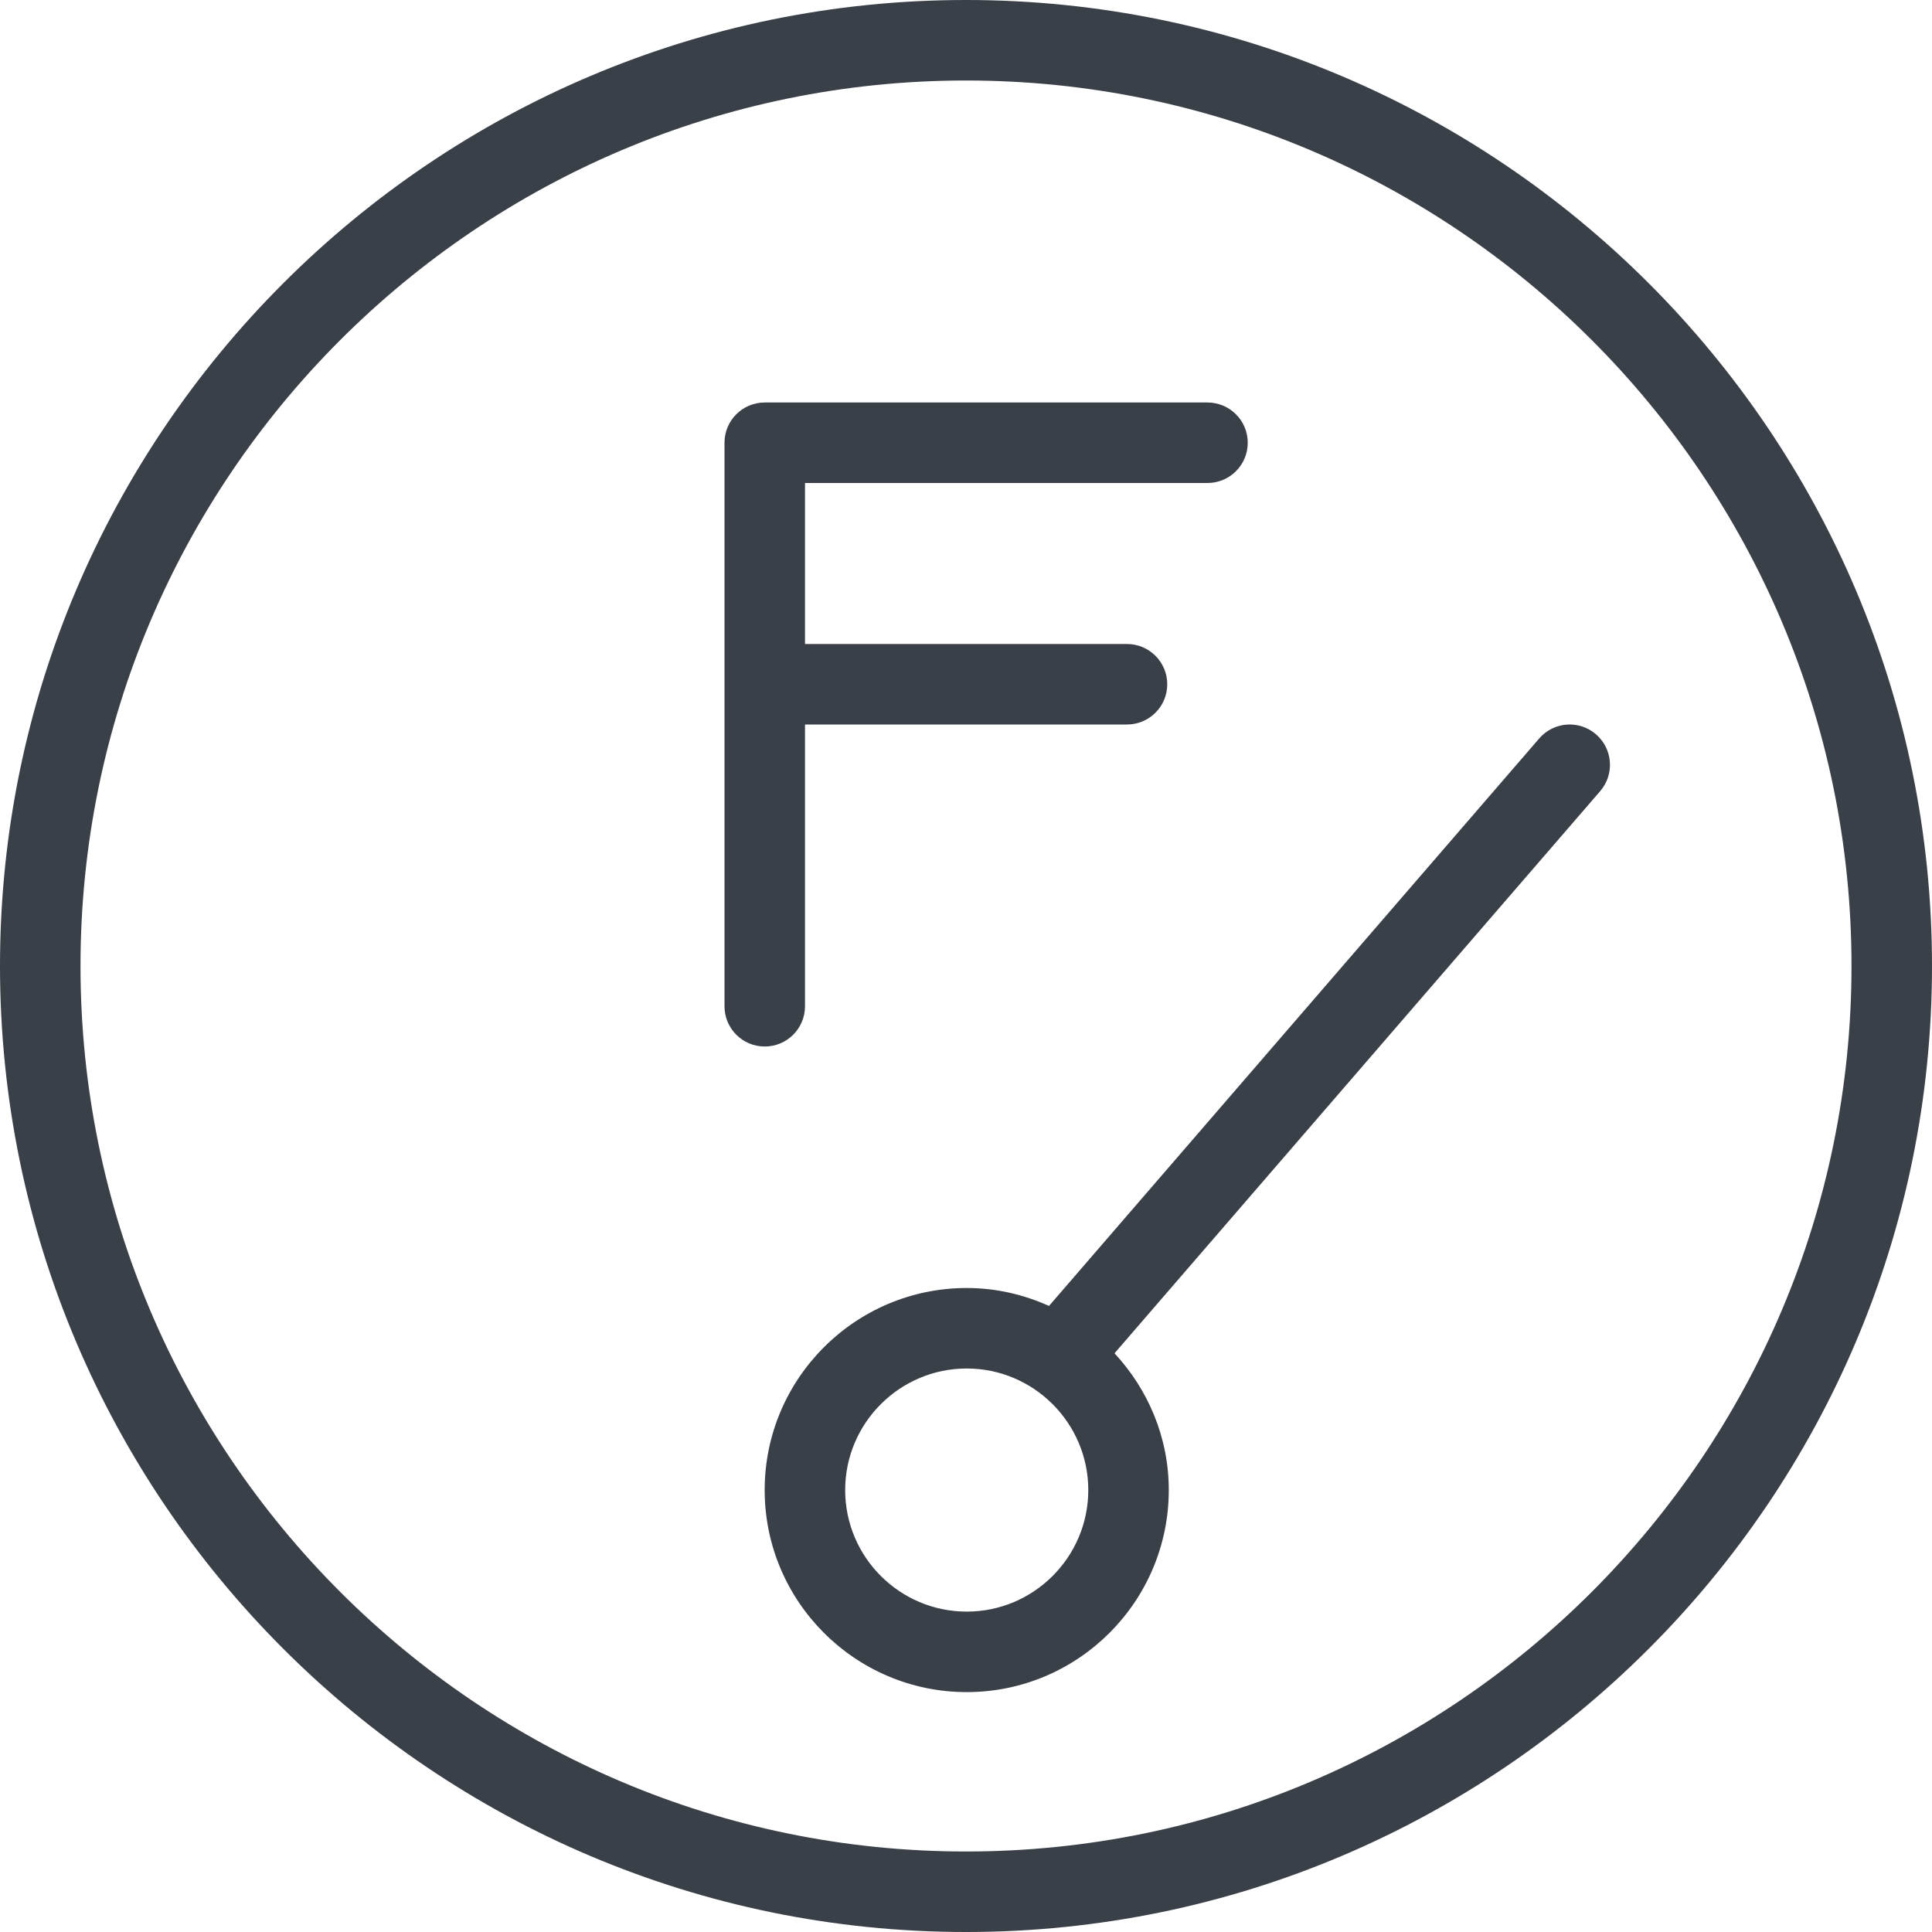 <svg width="24" height="24" viewBox="0 0 24 24" fill="none" xmlns="http://www.w3.org/2000/svg">
<path d="M12 0C5.383 0 0 5.383 0 12C0 18.617 5.383 24 12 24C18.617 24 24 18.617 24 12C24 5.383 18.616 0 12 0ZM12 23C5.934 23 1 18.065 1 12C1 5.935 5.934 1 12 1C18.066 1 23 5.935 23 12C23 18.065 18.065 23 12 23Z" fill="#3A4047"/>
<path d="M19.826 9.122C19.618 8.941 19.302 8.964 19.121 9.173L13.031 16.223C12.718 16.082 12.374 16 12.009 16C10.625 16 9.499 17.126 9.499 18.51C9.499 19.894 10.625 21.02 12.009 21.02C13.393 21.02 14.519 19.894 14.519 18.51C14.519 17.853 14.26 17.259 13.845 16.811L19.878 9.828C20.059 9.618 20.035 9.302 19.826 9.122ZM12.009 20.02C11.176 20.02 10.499 19.342 10.499 18.51C10.499 17.678 11.177 17 12.009 17C12.841 17 13.519 17.678 13.519 18.51C13.519 19.342 12.842 20.02 12.009 20.02Z" fill="#3A4047"/>
<path d="M10 12.5V9H14C14.276 9 14.5 8.776 14.5 8.5C14.5 8.224 14.276 8 14 8H10V6H15C15.276 6 15.5 5.776 15.5 5.5C15.5 5.224 15.276 5 15 5H9.5C9.223 5 9 5.224 9 5.5V12.5C9 12.776 9.223 13 9.5 13C9.777 13 10 12.776 10 12.5Z" fill="#3A4047"/>
</svg>
